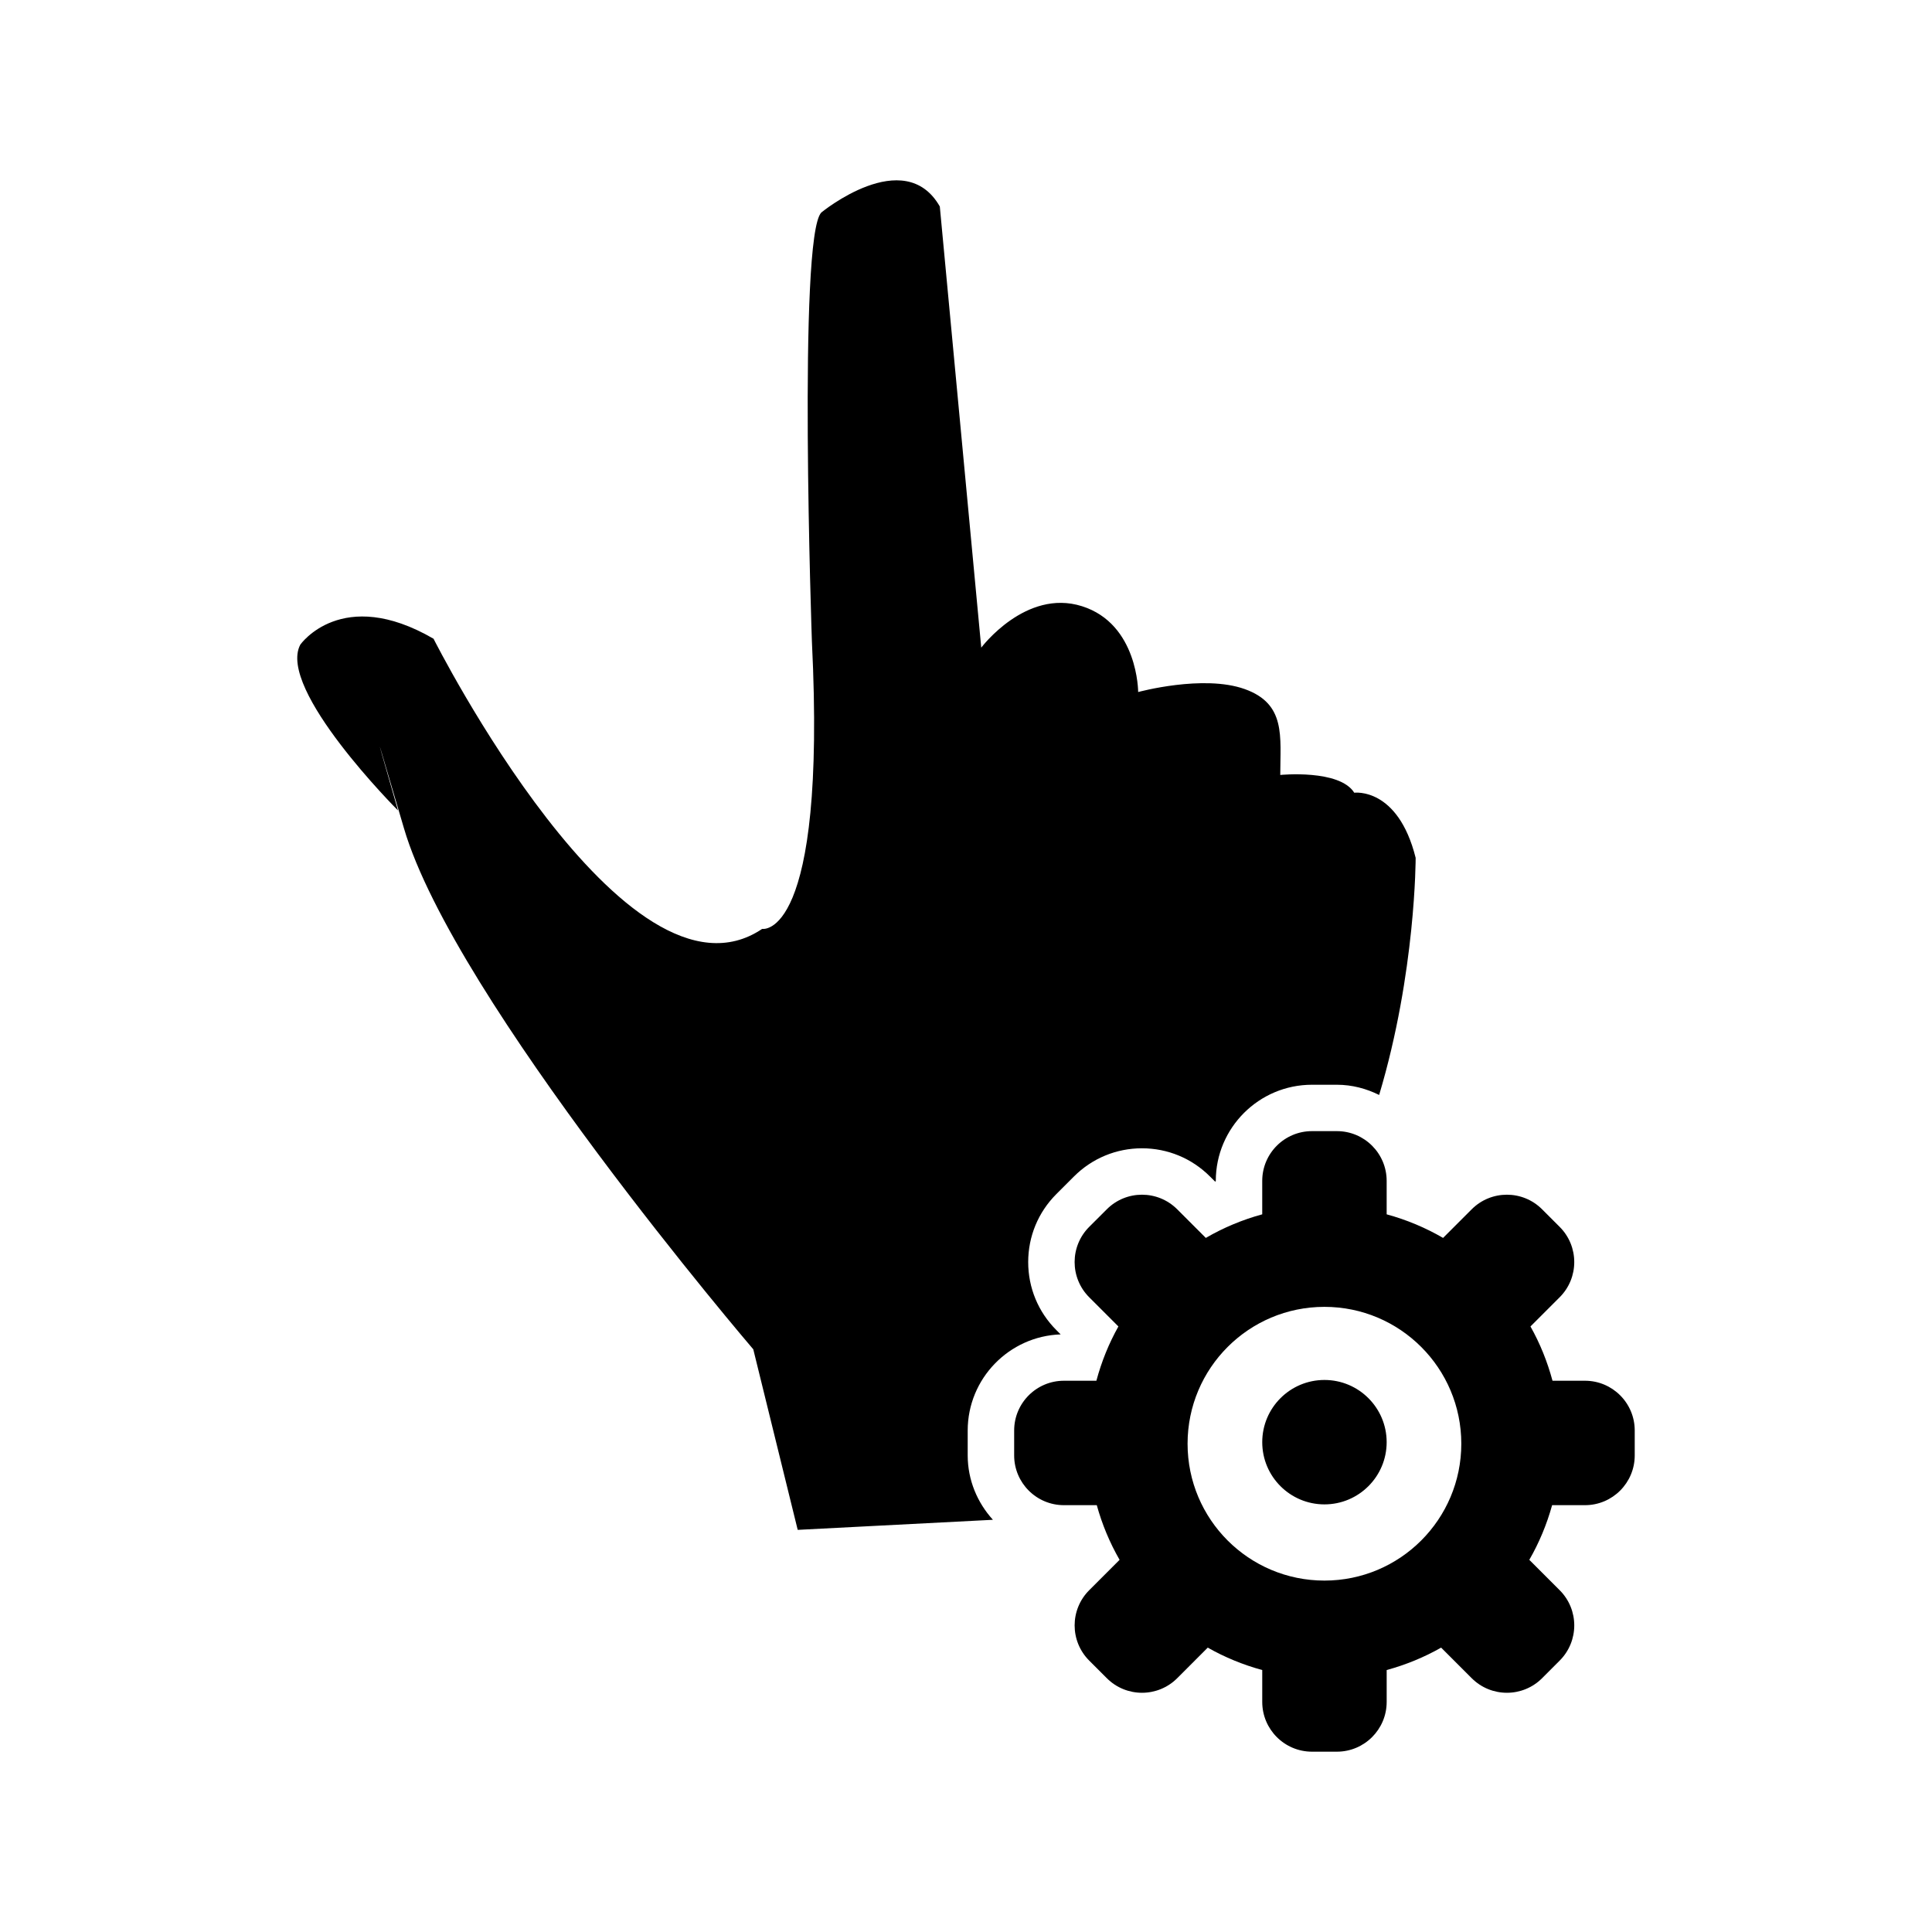 <?xml version="1.0" encoding="utf-8"?>
<!-- Generator: Adobe Illustrator 17.0.0, SVG Export Plug-In . SVG Version: 6.00 Build 0)  -->
<!DOCTYPE svg PUBLIC "-//W3C//DTD SVG 1.1//EN" "http://www.w3.org/Graphics/SVG/1.1/DTD/svg11.dtd">
<svg version="1.1" id="Layer_1" xmlns="http://www.w3.org/2000/svg" xmlns:xlink="http://www.w3.org/1999/xlink" x="0px" y="0px"
	 width="150px" height="150px" viewBox="0 0 150 150" enable-background="new 0 0 150 150" xml:space="preserve">
<path fill-rule="evenodd" clip-rule="evenodd" d="M77.09,117.996l-15.156,0.782l-3.449-14.018c0,0-23.216-27.127-27.123-40.457
	c-3.907-13.332-0.46-1.378-0.46-1.378s-9.424-9.426-7.585-12.876c0,0,3.218-4.595,10.343-0.458c0,0,14.942,29.652,25.514,22.528
	c0,0,5.013,0.92,3.863-22.298c0,0-1.103-31.488,0.735-33.326c0,0,6.436-5.29,9.195-0.464l3.218,34.252c0,0,3.447-4.598,7.814-3.219
	c4.368,1.377,4.368,6.665,4.368,6.665s5.056-1.38,8.274-0.229c3.218,1.151,2.759,3.681,2.759,6.667c0,0,4.596-0.459,5.745,1.38
	c0,0,3.388-0.457,4.766,5.054c0,0,0.019,8.89-2.834,18.411c-0.995-0.492-2.1-0.793-3.283-0.793h-1.932
	c-4.117,0-7.468,3.347-7.468,7.464v0.032c-0.018,0.007-0.037,0.014-0.055,0.021l-0.396-0.394c-1.411-1.411-3.285-2.189-5.281-2.189
	c-1.995,0-3.869,0.778-5.281,2.189l-1.365,1.365c-1.411,1.411-2.187,3.287-2.187,5.279c0,1.995,0.776,3.871,2.187,5.282l0.334,0.334
	c-4.003,0.134-7.218,3.431-7.218,7.464v1.932C75.135,114.925,75.886,116.669,77.09,117.996z M126.92,112.997v-1.933
	c0-2.134-1.73-3.864-3.864-3.864h-2.52c-0.4-1.487-0.971-2.902-1.711-4.214l2.267-2.267c1.51-1.509,1.51-3.956,0-5.465l-1.365-1.365
	c-1.509-1.51-3.956-1.51-5.465,0l-2.222,2.222c-1.36-0.791-2.828-1.408-4.38-1.831v-2.596c0-2.134-1.731-3.864-3.865-3.864h-1.932
	c-2.134,0-3.864,1.73-3.864,3.864v2.596c-1.552,0.423-3.021,1.041-4.38,1.831l-2.222-2.222c-1.51-1.51-3.956-1.51-5.465,0
	l-1.367,1.365c-1.509,1.509-1.509,3.956,0,5.465l2.267,2.267c-0.738,1.313-1.31,2.727-1.709,4.214h-2.52
	c-2.134,0-3.864,1.73-3.864,3.864v1.933c0,2.134,1.73,3.864,3.864,3.864h2.551c0.415,1.501,1.01,2.923,1.77,4.244l-2.358,2.358
	c-1.509,1.509-1.509,3.956,0,5.465l1.367,1.367c1.509,1.509,3.955,1.509,5.465,0l2.372-2.374c1.317,0.749,2.735,1.333,4.23,1.74
	v2.475c0,2.134,1.73,3.864,3.864,3.864h1.932c2.134,0,3.865-1.73,3.865-3.864v-2.475c1.493-0.408,2.912-0.991,4.228-1.74
	l2.374,2.374c1.509,1.509,3.956,1.509,5.465,0l1.365-1.367c1.51-1.509,1.51-3.956,0-5.465l-2.358-2.358
	c0.76-1.32,1.356-2.743,1.771-4.244h2.551C125.19,116.861,126.92,115.131,126.92,112.997z M113.455,112.09
	c0,5.87-4.758,10.626-10.626,10.626c-5.87,0-10.626-4.756-10.626-10.626c0-5.868,4.756-10.626,10.626-10.626
	C108.698,101.464,113.455,106.222,113.455,112.09z M107.66,111.97c0-2.667-2.164-4.83-4.83-4.83c-2.668,0-4.83,2.164-4.83,4.83
	c0,2.667,2.162,4.83,4.83,4.83C105.496,116.8,107.66,114.637,107.66,111.97z"/>
</svg>
